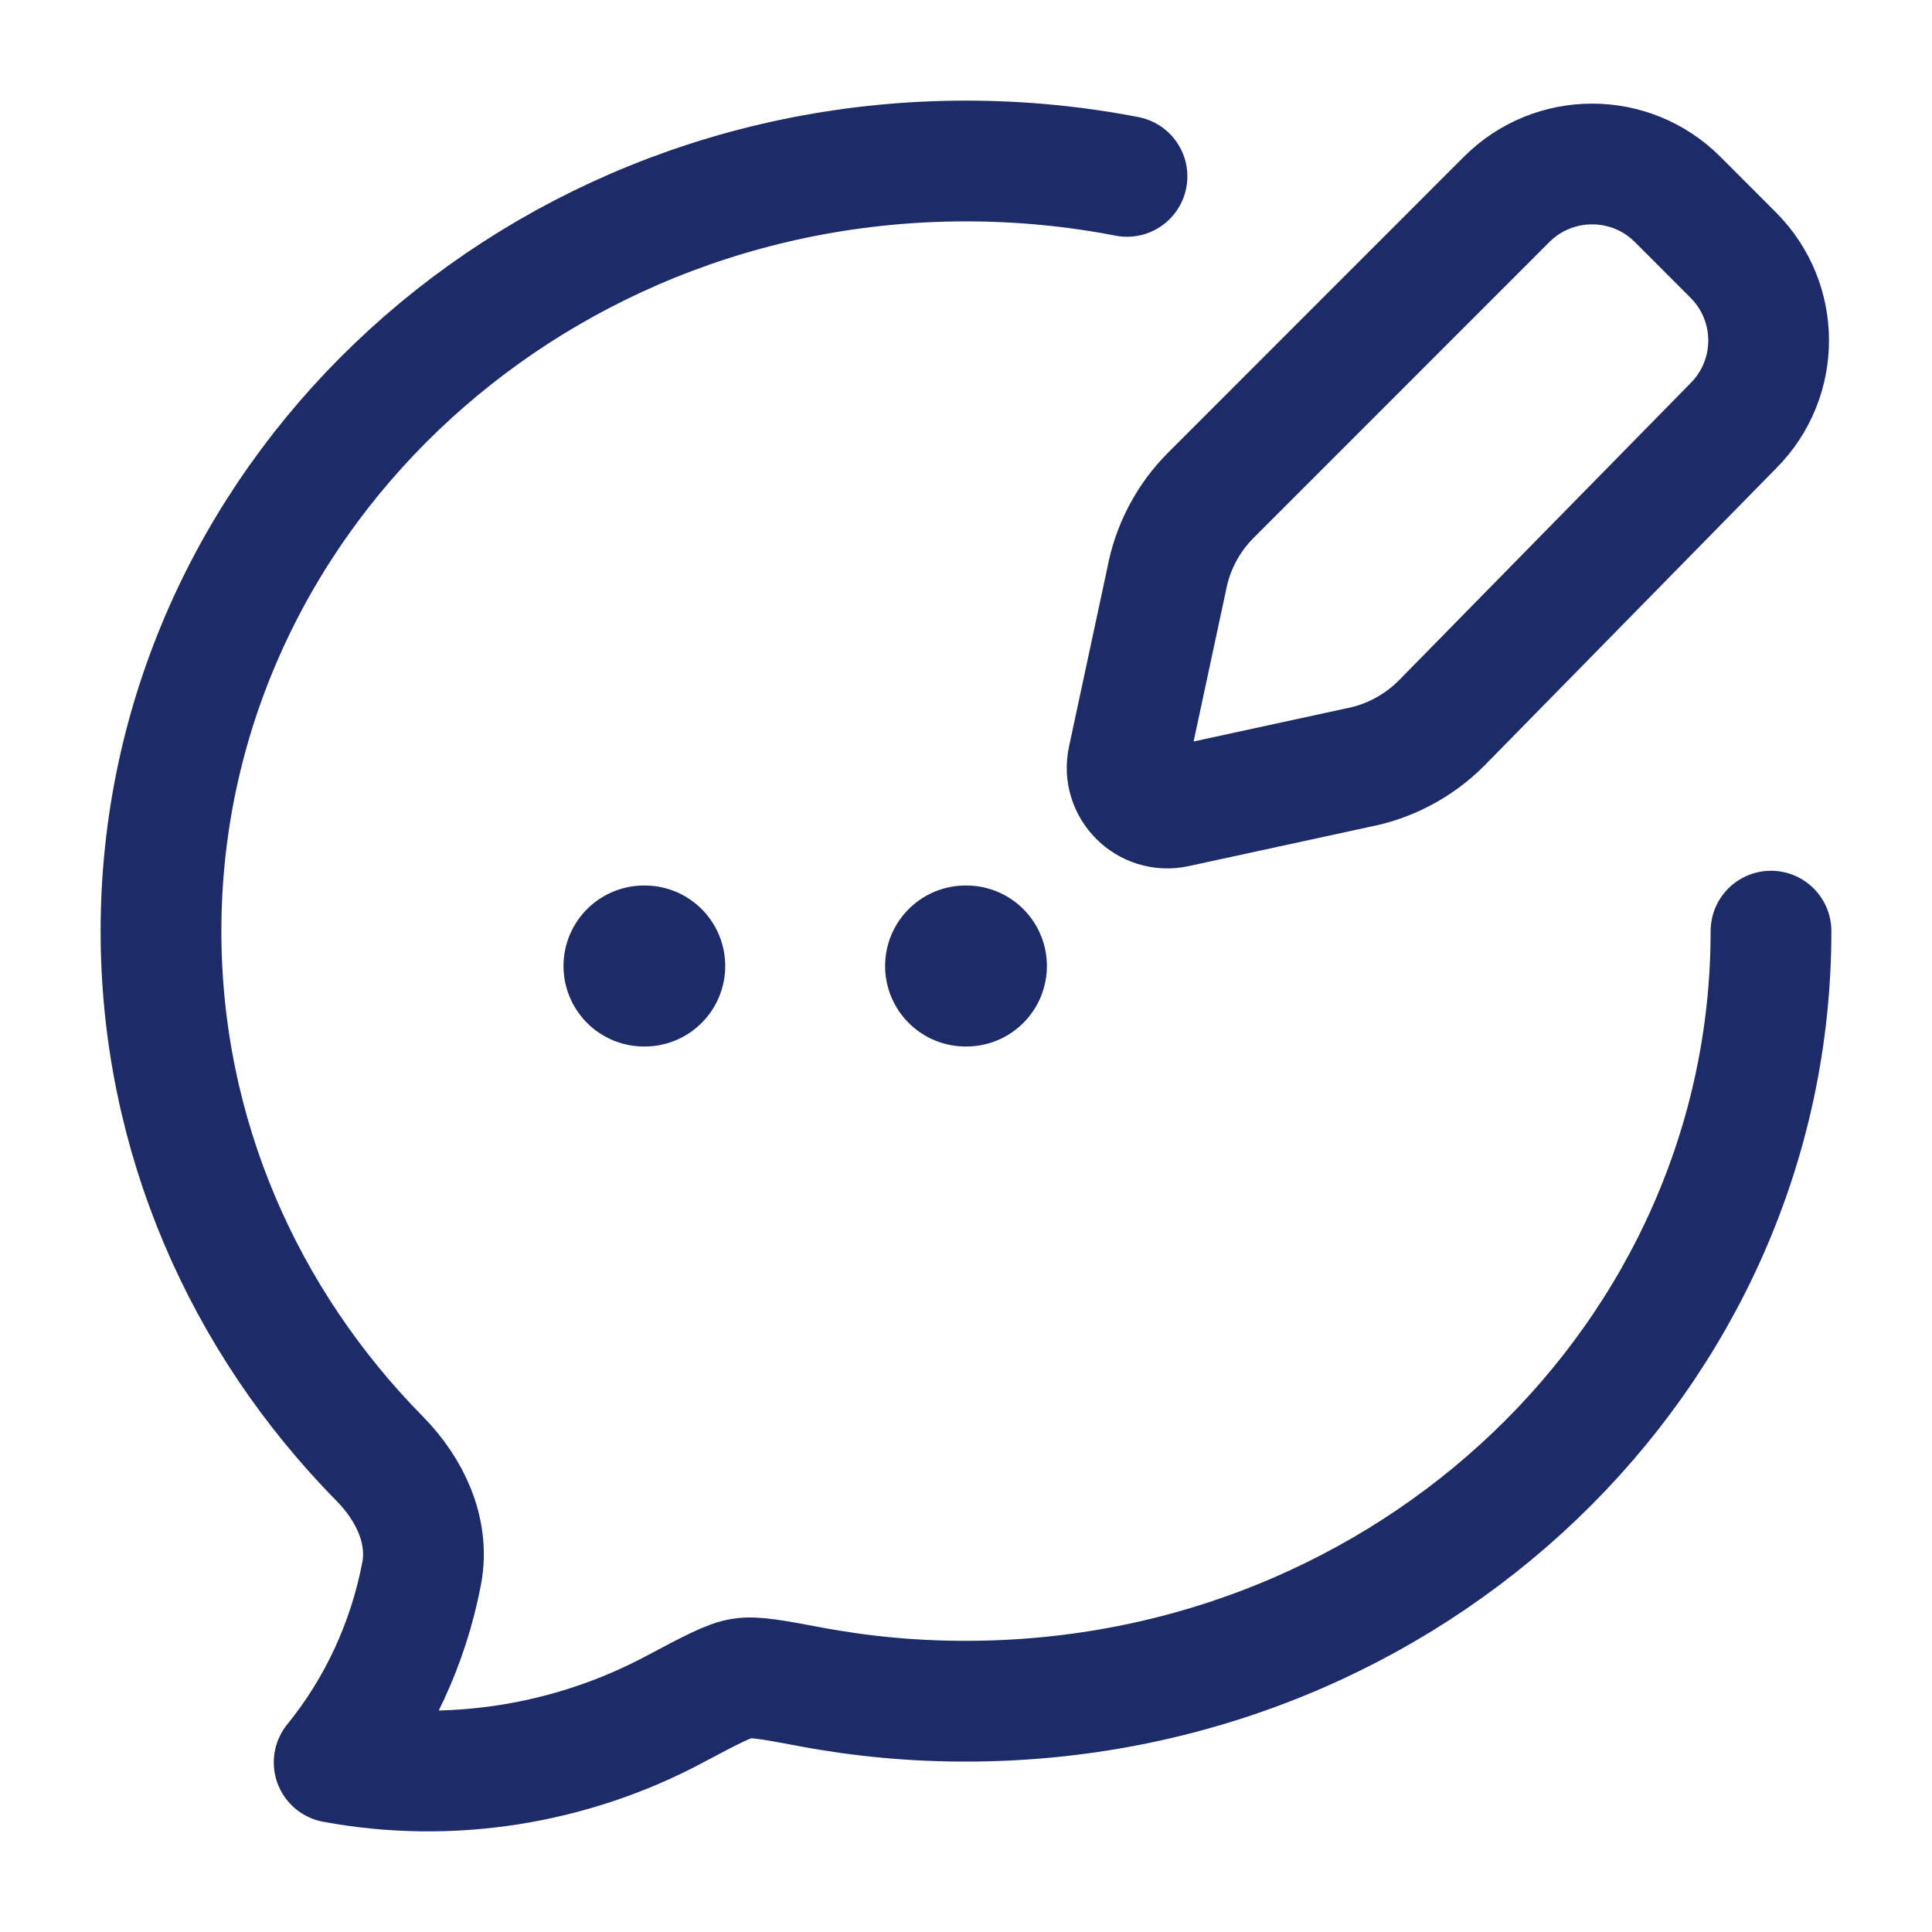 <svg xmlns="http://www.w3.org/2000/svg" viewBox="0 0 24 24" width="24" height="24" color="#1d2b69" fill="none">
    <path d="M11.995 12H12.005M8 12H8.009" stroke="currentColor" stroke-width="2" stroke-linecap="round" stroke-linejoin="round" />
    <path d="M22 11.567C22 16.85 17.522 21.133 12 21.133C11.351 21.134 10.703 21.074 10.065 20.954C9.606 20.868 9.377 20.825 9.217 20.85C9.056 20.874 8.829 20.995 8.375 21.236C7.09 21.92 5.592 22.161 4.151 21.893C4.699 21.219 5.073 20.411 5.238 19.545C5.338 19.015 5.09 18.5 4.719 18.123C3.033 16.412 2 14.105 2 11.567C2 6.284 6.478 2 12 2C12.685 2 13.354 2.066 14 2.191" stroke="currentColor" stroke-width="1.5" stroke-linecap="round" stroke-linejoin="round" />
    <path d="M20.839 2.476L21.531 3.169C22.117 3.755 22.117 4.704 21.531 5.29L17.904 8.986C17.618 9.271 17.253 9.464 16.857 9.538L14.608 10.026C14.253 10.103 13.937 9.788 14.013 9.432L14.492 7.197C14.566 6.8 14.758 6.435 15.044 6.15L18.717 2.476C19.303 1.891 20.253 1.891 20.839 2.476Z" stroke="currentColor" stroke-width="1.5" stroke-linecap="round" stroke-linejoin="round" />
</svg>